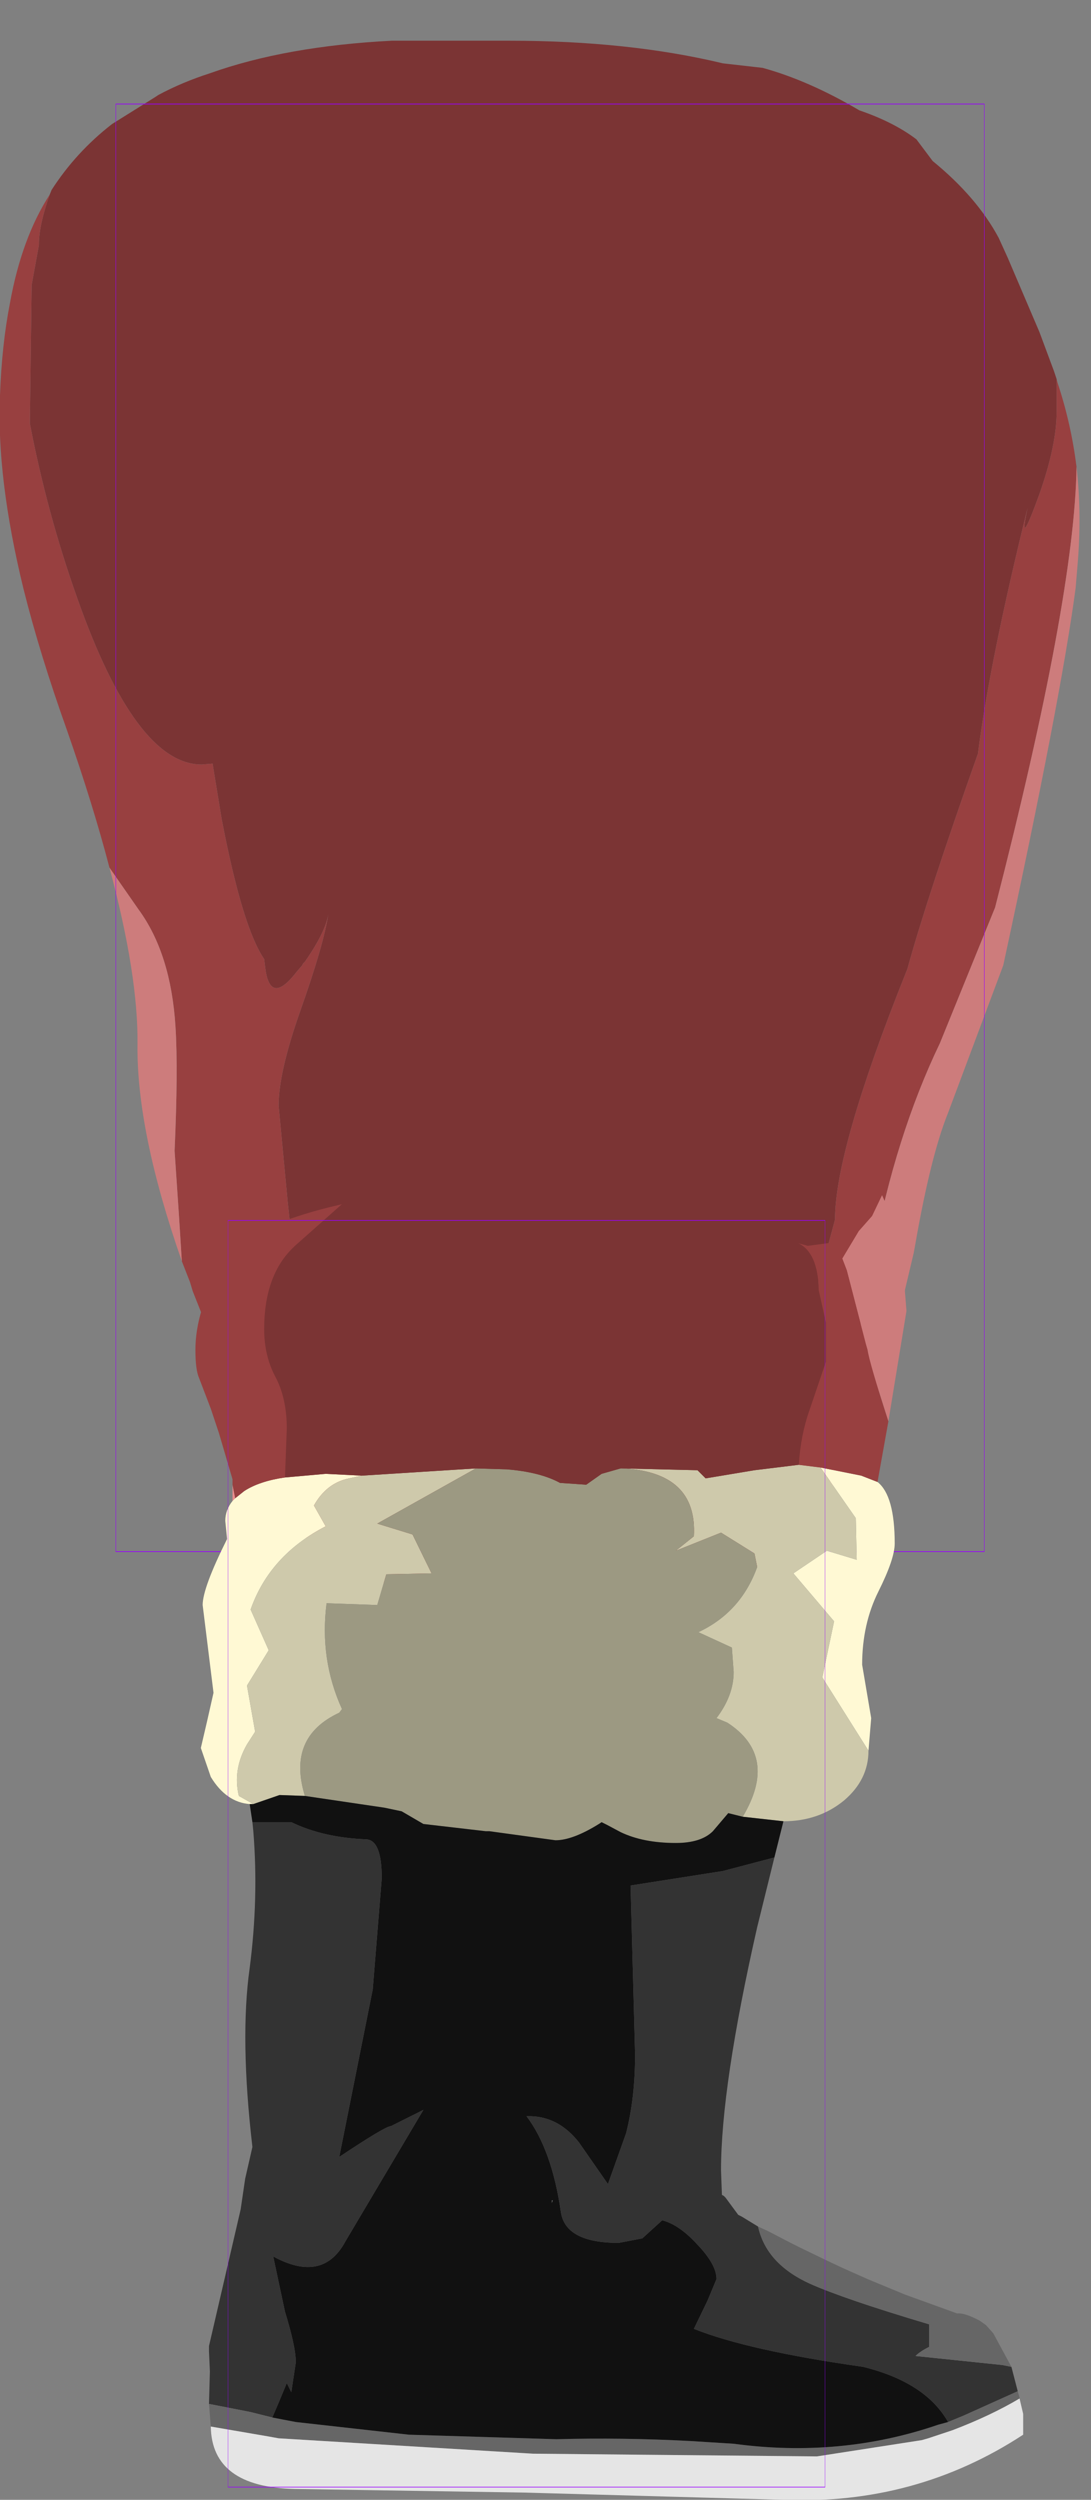 <?xml version="1.0" encoding="UTF-8" standalone="no"?>
<svg xmlns:ffdec="https://www.free-decompiler.com/flash" xmlns:xlink="http://www.w3.org/1999/xlink" ffdec:objectType="frame" height="138.15px" width="60.3px" xmlns="http://www.w3.org/2000/svg">
  <rect width="100%" height="100%" fill="#808080" stroke="none"/>
  <g transform="matrix(1.0, 0.0, 0.0, 1.0, 30.6, 9.3)">
    <use ffdec:characterId="1660" ffdec:characterName="game_fla.upperleg2_624" height="90.25" id="upperLeg2" transform="matrix(1.0, 0.0, 0.0, 1.0, -30.6, -9.3)" width="60.3" xlink:href="#sprite0"/>
    <use ffdec:characterId="1666" height="72.65" id="lowerLegOuter2" transform="matrix(1.0, 0.0, 0.0, 1.0, -19.799, 56.2)" width="45.75" xlink:href="#sprite2"/>
  </g>
  <defs>
    <g id="sprite0" transform="matrix(1.0, 0.0, 0.0, 1.0, 30.4, 45.75)">
      <use ffdec:characterId="1656" height="87.1" transform="matrix(1.0, 0.0, 0.0, 1.0, -30.4, -43.5)" width="59.65" xlink:href="#shape0"/>
      <use ffdec:characterId="1081" height="100.0" id="shape" transform="matrix(0.48, 0.0, 0.0, 0.8, -23.998, -40.001)" width="100.0" xlink:href="#sprite1"/>
    </g>
    <g id="shape0" transform="matrix(1.0, 0.0, 0.0, 1.0, 30.4, 43.5)">
      <path d="M-27.65 -35.0 L-27.55 -35.25 Q-26.2 -37.35 -24.2 -38.9 L-21.8 -40.4 -21.65 -40.5 Q-20.35 -41.2 -18.8 -41.7 -14.6 -43.2 -8.75 -43.5 L-2.25 -43.5 Q4.35 -43.5 9.55 -42.25 L11.75 -42.0 Q14.3 -41.3 17.1 -39.65 19.0 -39.0 20.25 -38.05 L21.15 -36.85 Q23.6 -34.85 24.8 -32.6 L25.3 -31.5 27.05 -27.4 27.85 -25.25 28.0 -24.8 28.0 -23.0 Q28.0 -21.15 27.05 -18.45 25.85 -15.15 26.4 -17.7 24.3 -9.2 23.65 -4.1 20.85 3.8 19.75 7.8 L19.65 8.05 Q15.75 17.8 15.75 21.65 L15.2 23.7 15.0 23.7 14.9 24.45 Q14.45 29.75 13.6 33.65 12.75 37.55 12.0 38.45 L11.0 39.45 10.1 40.05 8.75 40.85 Q7.15 41.8 2.25 42.35 -3.55 42.1 -8.2 40.15 -9.3 38.85 -10.4 36.65 -12.3 32.85 -12.8 29.7 L-13.1 28.9 Q-13.35 26.7 -14.3 22.5 L-14.5 20.65 -15.0 15.35 Q-15.0 13.55 -13.85 10.25 -12.5 6.45 -12.25 4.75 -12.4 5.75 -13.55 7.4 L-13.65 7.5 -13.7 7.6 -14.0 7.95 Q-15.5 9.9 -15.75 7.65 L-15.8 7.25 Q-17.0 5.5 -18.15 -0.5 L-18.65 -3.55 -19.25 -3.5 Q-22.9 -3.5 -26.15 -12.75 -27.8 -17.4 -28.75 -22.35 L-28.65 -30.0 -28.25 -32.2 -28.25 -32.25 Q-28.25 -33.3 -27.65 -35.0" fill="#7b3434" fill-rule="evenodd" stroke="none"/>
      <path d="M28.0 -24.8 L28.05 -24.6 Q28.8 -22.35 29.1 -19.95 29.0 -12.75 24.6 4.4 L21.55 11.9 Q19.1 17.0 17.85 23.6 L17.4 26.0 Q16.15 34.1 15.25 36.95 13.4 39.55 11.05 41.15 7.45 43.6 2.35 43.6 -11.2 43.6 -16.1 36.4 -17.6 34.15 -18.25 31.15 L-18.45 29.9 -18.8 28.0 -19.75 25.6 -19.9 25.1 -20.35 23.95 -20.5 21.55 -20.75 17.85 Q-20.55 13.35 -20.7 11.0 -20.95 6.95 -22.75 4.5 L-24.35 2.2 Q-25.25 -1.25 -26.7 -5.4 -28.2 -9.6 -29.1 -13.2 -30.6 -19.35 -30.4 -23.9 -30.3 -26.7 -29.85 -29.0 -29.2 -32.6 -27.65 -35.0 -28.25 -33.3 -28.25 -32.25 L-28.25 -32.2 -28.65 -30.0 -28.75 -22.35 Q-27.8 -17.4 -26.15 -12.75 -22.9 -3.5 -19.25 -3.5 L-18.65 -3.55 -18.15 -0.5 Q-17.0 5.5 -15.8 7.25 L-15.75 7.65 Q-15.5 9.9 -14.0 7.95 L-13.7 7.6 -13.65 7.5 -13.55 7.4 Q-12.4 5.75 -12.25 4.75 -12.5 6.45 -13.85 10.25 -15.0 13.55 -15.0 15.35 L-14.5 20.65 -14.3 22.5 Q-13.35 26.7 -13.1 28.9 L-12.8 29.7 Q-12.3 32.85 -10.4 36.65 -9.3 38.85 -8.2 40.15 -3.55 42.1 2.25 42.35 7.15 41.8 8.75 40.85 L10.1 40.05 11.0 39.45 12.0 38.45 Q12.75 37.55 13.6 33.65 14.45 29.75 14.9 24.45 L15.0 23.7 15.2 23.7 15.75 21.65 Q15.75 17.8 19.65 8.05 L19.75 7.8 Q20.85 3.8 23.65 -4.1 24.3 -9.2 26.4 -17.7 25.85 -15.15 27.05 -18.45 28.0 -21.15 28.0 -23.0 L28.0 -24.8" fill="#984040" fill-rule="evenodd" stroke="none"/>
      <path d="M29.1 -19.95 Q29.4 -17.3 29.15 -14.45 L29.05 -13.25 Q28.25 -7.2 25.05 7.6 L22.0 15.75 Q21.05 18.1 20.2 22.95 L20.1 23.5 18.5 30.25 Q17.15 34.2 15.25 36.95 16.15 34.1 17.4 26.0 L17.85 23.6 Q19.1 17.0 21.55 11.9 L24.6 4.4 Q29.0 -12.75 29.1 -19.95 M-20.35 23.95 Q-22.85 16.8 -22.8 12.0 -22.75 8.15 -24.35 2.2 L-22.75 4.5 Q-20.95 6.95 -20.7 11.0 -20.55 13.35 -20.75 17.85 L-20.5 21.55 -20.35 23.95" fill="#cd7c7c" fill-rule="evenodd" stroke="none"/>
    </g>
    <g id="sprite1" transform="matrix(1.0, 0.0, 0.0, 1.0, 50.0, 50.0)">
      <use ffdec:characterId="1080" height="100.0" transform="matrix(1.0, 0.0, 0.0, 1.0, -50.0, -50.0)" width="100.0" xlink:href="#shape1"/>
    </g>
    <g id="shape1" transform="matrix(1.0, 0.0, 0.0, 1.0, 50.0, 50.0)">
      <path d="M50.0 50.0 L-50.0 50.0 -50.0 -50.0 50.0 -50.0 50.0 50.0 Z" fill="none" stroke="#9900ff" stroke-linecap="round" stroke-linejoin="round" stroke-width="0.05"/>
    </g>
    <g id="sprite2" transform="matrix(1.0, 0.0, 0.0, 1.0, 20.2, 5.4)">
      <use ffdec:characterId="1665" ffdec:characterName="game_fla.lowerleg2_626" height="72.65" id="lowerLeg2" transform="matrix(1.0, 0.0, 0.0, 1.0, -20.2, -5.4)" width="45.75" xlink:href="#sprite3"/>
    </g>
    <g id="sprite3" transform="matrix(1.0, 0.0, 0.0, 1.0, 18.3, 36.95)">
      <use ffdec:characterId="1661" height="72.65" transform="matrix(1.0, 0.0, 0.0, 1.0, -18.3, -36.95)" width="45.75" xlink:href="#shape2"/>
      <use ffdec:characterId="1081" height="100.0" id="shape" transform="matrix(0.33, 0.0, 0.0, 0.7, -16.5, -35.003)" width="100.0" xlink:href="#sprite1"/>
    </g>
    <g id="shape2" transform="matrix(1.0, 0.0, 0.0, 1.0, 18.3, 36.95)">
      <path d="M-16.25 -19.5 L-16.25 -20.4 -16.1 -19.65 -16.25 -19.5" fill="#e98d8d" fill-rule="evenodd" stroke="none"/>
      <path d="M13.7 0.2 L12.75 4.05 Q10.75 12.85 10.75 17.5 L10.8 18.85 10.9 18.9 11.0 19.0 11.7 19.95 11.9 20.05 12.8 20.6 Q13.25 22.65 15.65 23.75 17.55 24.6 22.25 26.0 L22.25 27.25 Q21.75 27.5 21.5 27.75 L26.3 28.25 26.8 28.35 27.15 29.7 24.15 31.05 23.3 31.4 Q22.05 29.2 18.6 28.35 12.25 27.45 9.25 26.25 L10.0 24.7 10.5 23.5 Q10.5 22.7 9.45 21.6 8.45 20.5 7.5 20.25 L6.4 21.25 5.1 21.5 Q2.15 21.5 1.9 19.8 1.4 16.35 0.0 14.5 L0.25 14.5 Q1.8 14.55 2.9 15.95 L4.5 18.25 5.5 15.45 Q6.0 13.5 6.0 11.1 L5.75 1.75 10.85 0.95 13.7 0.2 M-17.55 30.4 L-17.5 28.6 -17.55 27.5 -17.55 27.2 -15.8 19.65 -15.55 17.95 -15.15 16.2 Q-15.85 10.2 -15.3 6.3 -14.8 2.45 -15.1 -1.25 L-15.15 -1.75 -13.0 -1.75 Q-11.25 -0.9 -8.85 -0.8 -8.0 -0.75 -8.0 1.35 L-8.5 7.5 -10.35 16.75 Q-7.8 15.05 -7.5 15.05 L-5.7 14.15 -10.0 21.4 Q-11.25 23.75 -14.0 22.25 L-13.35 25.3 Q-12.75 27.25 -12.75 28.1 L-13.0 29.75 -13.25 29.25 -13.75 30.45 -14.05 31.15 -15.25 30.85 -15.5 30.8 -17.55 30.4" fill="#333333" fill-rule="evenodd" stroke="none"/>
      <path d="M19.4 -20.55 Q20.35 -19.8 20.35 -17.15 20.35 -16.3 19.45 -14.5 18.55 -12.7 18.55 -10.45 L19.05 -7.5 18.9 -5.7 16.35 -9.75 17.0 -12.85 14.75 -15.5 16.6 -16.75 18.25 -16.25 18.2 -18.55 16.25 -21.35 18.5 -20.9 19.4 -20.55 M-15.3 -2.75 Q-16.6 -2.85 -17.45 -4.25 L-18.0 -5.85 -17.65 -7.35 -17.3 -8.9 -17.9 -13.75 Q-17.9 -14.7 -16.55 -17.4 L-16.65 -18.4 Q-16.65 -19.0 -16.25 -19.5 L-16.1 -19.65 -15.6 -20.05 Q-14.75 -20.6 -13.35 -20.8 L-11.1 -21.0 -9.1 -20.9 -9.8 -20.75 Q-11.05 -20.5 -11.75 -19.25 L-11.1 -18.1 Q-14.2 -16.5 -15.25 -13.5 L-14.25 -11.25 -15.45 -9.3 -15.0 -6.75 -15.45 -6.05 Q-16.25 -4.65 -15.9 -3.2 L-15.1 -2.75 -15.3 -2.75" fill="#fff9d4" fill-rule="evenodd" stroke="none"/>
      <path d="M18.9 -5.7 Q18.9 -4.1 17.55 -2.95 16.15 -1.8 14.2 -1.8 L11.95 -2.05 Q13.95 -5.4 11.1 -7.25 L10.5 -7.5 Q11.45 -8.75 11.45 -10.05 L11.35 -11.4 9.5 -12.25 Q11.85 -13.35 12.75 -15.85 L12.6 -16.6 10.75 -17.75 8.25 -16.75 9.25 -17.55 Q9.45 -21.1 5.3 -21.3 L9.45 -21.2 9.9 -20.75 12.6 -21.2 15.05 -21.5 16.25 -21.35 18.2 -18.55 18.25 -16.25 16.6 -16.75 14.75 -15.5 17.0 -12.85 16.35 -9.75 18.9 -5.7 M-2.8 -21.3 L-8.25 -18.25 -6.3 -17.65 -5.25 -15.5 -7.75 -15.45 -8.25 -13.75 -11.05 -13.85 Q-11.45 -10.75 -10.2 -8.0 L-10.35 -7.8 Q-13.25 -6.45 -12.25 -3.2 L-13.65 -3.25 -15.1 -2.75 -15.9 -3.2 Q-16.25 -4.65 -15.45 -6.05 L-15.0 -6.75 -15.45 -9.3 -14.25 -11.25 -15.25 -13.5 Q-14.2 -16.5 -11.1 -18.1 L-11.75 -19.25 Q-11.05 -20.5 -9.8 -20.75 L-9.1 -20.9 -2.8 -21.3" fill="#cec9ab" fill-rule="evenodd" stroke="none"/>
      <path d="M5.3 -21.3 Q9.45 -21.1 9.25 -17.55 L8.25 -16.75 10.75 -17.75 12.6 -16.6 12.75 -15.85 Q11.85 -13.35 9.5 -12.25 L11.35 -11.4 11.45 -10.05 Q11.45 -8.75 10.5 -7.5 L11.1 -7.25 Q13.95 -5.4 11.95 -2.05 L11.15 -2.25 10.3 -1.25 Q9.65 -0.6 8.25 -0.6 6.45 -0.6 5.2 -1.2 L4.45 -1.6 Q4.25 -1.7 4.15 -1.75 L4.0 -1.65 Q2.55 -0.75 1.6 -0.75 L-2.05 -1.25 -2.25 -1.25 -5.7 -1.65 -6.9 -2.35 -7.85 -2.55 -12.25 -3.2 Q-13.25 -6.45 -10.35 -7.8 L-10.2 -8.0 Q-11.45 -10.75 -11.05 -13.85 L-8.25 -13.75 -7.75 -15.45 -5.25 -15.5 -6.3 -17.65 -8.25 -18.25 -2.8 -21.3 -1.1 -21.25 Q0.75 -21.1 1.85 -20.5 L3.3 -20.4 4.15 -21.0 5.2 -21.3 5.3 -21.3" fill="#9c9982" fill-rule="evenodd" stroke="none"/>
      <path d="M12.8 20.6 L13.35 20.85 14.6 21.5 15.1 21.75 16.65 22.5 17.5 22.9 18.85 23.5 20.9 24.35 23.8 25.4 Q24.2 25.35 25.05 25.8 L25.4 26.05 25.8 26.5 26.8 28.35 26.3 28.25 21.5 27.75 Q21.75 27.5 22.25 27.25 L22.25 26.0 Q17.55 24.6 15.65 23.75 13.25 22.65 12.8 20.6 M27.15 29.7 L27.25 30.05 27.25 30.1 Q25.65 31.05 23.55 31.85 L22.2 32.3 21.85 32.4 16.05 33.3 0.35 33.15 -13.7 32.3 -14.25 32.2 -17.45 31.65 -17.55 30.4 -15.5 30.8 -15.25 30.85 -14.05 31.15 -12.75 31.4 -6.5 32.1 1.65 32.35 Q5.3 32.25 9.05 32.45 L11.45 32.6 Q17.35 33.4 22.75 31.55 L23.3 31.4 24.15 31.05 27.15 29.7" fill="#666666" fill-rule="evenodd" stroke="none"/>
      <path d="M27.25 30.1 L27.45 30.95 27.45 32.1 Q21.5 36.0 14.2 35.7 L-0.1 35.3 -12.8 35.1 Q-17.4 35.0 -17.45 31.65 L-14.25 32.2 -13.7 32.3 0.35 33.15 16.05 33.3 21.85 32.4 22.2 32.3 23.55 31.85 Q25.65 31.05 27.25 30.1" fill="#e5e5e5" fill-rule="evenodd" stroke="none"/>
      <path d="M14.2 -1.8 L14.15 -1.6 13.7 0.2 10.85 0.95 5.75 1.75 6.0 11.1 Q6.0 13.5 5.5 15.45 L4.5 18.25 2.9 15.95 Q1.8 14.55 0.25 14.5 L0.0 14.5 Q1.4 16.35 1.9 19.8 2.15 21.5 5.1 21.5 L6.4 21.25 7.5 20.25 Q8.45 20.5 9.45 21.6 10.5 22.7 10.5 23.5 L10.0 24.7 9.25 26.25 Q12.25 27.45 18.6 28.35 22.05 29.2 23.3 31.4 L22.75 31.55 Q17.35 33.4 11.45 32.6 L9.05 32.45 Q5.3 32.25 1.65 32.35 L-6.5 32.1 -12.75 31.4 -14.05 31.15 -13.75 30.45 -13.25 29.25 -13.0 29.75 -12.75 28.1 Q-12.75 27.25 -13.35 25.3 L-14.0 22.25 Q-11.25 23.75 -10.0 21.4 L-5.7 14.15 -7.5 15.05 Q-7.8 15.05 -10.35 16.75 L-8.5 7.5 -8.0 1.35 Q-8.0 -0.75 -8.85 -0.8 -11.25 -0.9 -13.0 -1.75 L-15.15 -1.75 -15.3 -2.75 -15.1 -2.75 -13.65 -3.25 -12.25 -3.2 -7.85 -2.55 -6.9 -2.35 -5.7 -1.65 -2.25 -1.25 -2.05 -1.25 1.6 -0.75 Q2.55 -0.75 4.0 -1.65 L4.15 -1.75 Q4.25 -1.7 4.45 -1.6 L5.2 -1.2 Q6.45 -0.6 8.25 -0.6 9.65 -0.6 10.3 -1.25 L11.15 -2.25 11.95 -2.05 14.2 -1.8 M1.45 19.15 L1.4 19.15 1.4 19.3 1.45 19.15" fill="#111111" fill-rule="evenodd" stroke="none"/>
      <path d="M18.35 -34.4 L19.1 -35.25 19.65 -36.4 20.05 -35.5 20.5 -34.4 20.6 -33.9 20.75 -33.2 21.0 -30.0 20.0 -23.9 Q18.95 -27.15 18.85 -27.85 L18.75 -28.2 17.7 -32.25 17.45 -32.9 18.35 -34.4" fill="#cd7c7c" fill-rule="evenodd" stroke="none"/>
      <path d="M20.0 -23.9 L19.4 -20.55 18.5 -20.9 16.25 -21.35 15.05 -21.5 Q15.15 -23.15 15.65 -24.55 L16.55 -27.2 16.55 -29.35 16.15 -31.15 Q16.1 -33.25 15.0 -33.75 L15.55 -33.6 17.05 -33.8 18.35 -34.4 17.45 -32.9 17.7 -32.25 18.75 -28.2 18.85 -27.85 Q18.95 -27.15 20.0 -23.9 M-16.25 -20.4 L-16.25 -20.7 -17.0 -23.25 -17.45 -24.6 -18.1 -26.3 Q-18.3 -26.75 -18.3 -27.85 -18.3 -30.0 -16.9 -32.45 L-16.85 -32.5 -16.6 -32.9 -16.35 -33.4 -16.35 -33.45 -16.3 -33.5 -15.75 -33.85 -15.7 -33.85 Q-13.75 -35.1 -10.2 -35.9 L-12.85 -33.55 Q-14.5 -32.0 -14.5 -29.0 -14.5 -27.55 -13.9 -26.4 -13.25 -25.2 -13.25 -23.5 L-13.35 -20.8 Q-14.75 -20.6 -15.6 -20.05 L-16.1 -19.65 -16.25 -20.4" fill="#984040" fill-rule="evenodd" stroke="none"/>
      <path d="M-10.2 -35.9 L-9.7 -36.05 -1.4 -36.95 -0.25 -36.95 0.1 -36.95 1.25 -36.85 8.75 -36.45 Q10.75 -35.75 12.55 -34.75 13.7 -34.0 14.95 -33.75 L15.0 -33.75 Q16.1 -33.25 16.15 -31.15 L16.55 -29.35 16.55 -27.2 15.65 -24.55 Q15.15 -23.15 15.05 -21.5 L12.6 -21.2 9.9 -20.75 9.45 -21.2 5.3 -21.3 5.2 -21.3 4.15 -21.0 3.3 -20.4 1.85 -20.5 Q0.75 -21.1 -1.1 -21.25 L-2.8 -21.3 -9.1 -20.9 -11.1 -21.0 -13.35 -20.8 -13.25 -23.5 Q-13.25 -25.2 -13.9 -26.4 -14.5 -27.55 -14.5 -29.0 -14.5 -32.0 -12.85 -33.55 L-10.2 -35.9" fill="#7b3434" fill-rule="evenodd" stroke="none"/>
    </g>
  </defs>
</svg>

